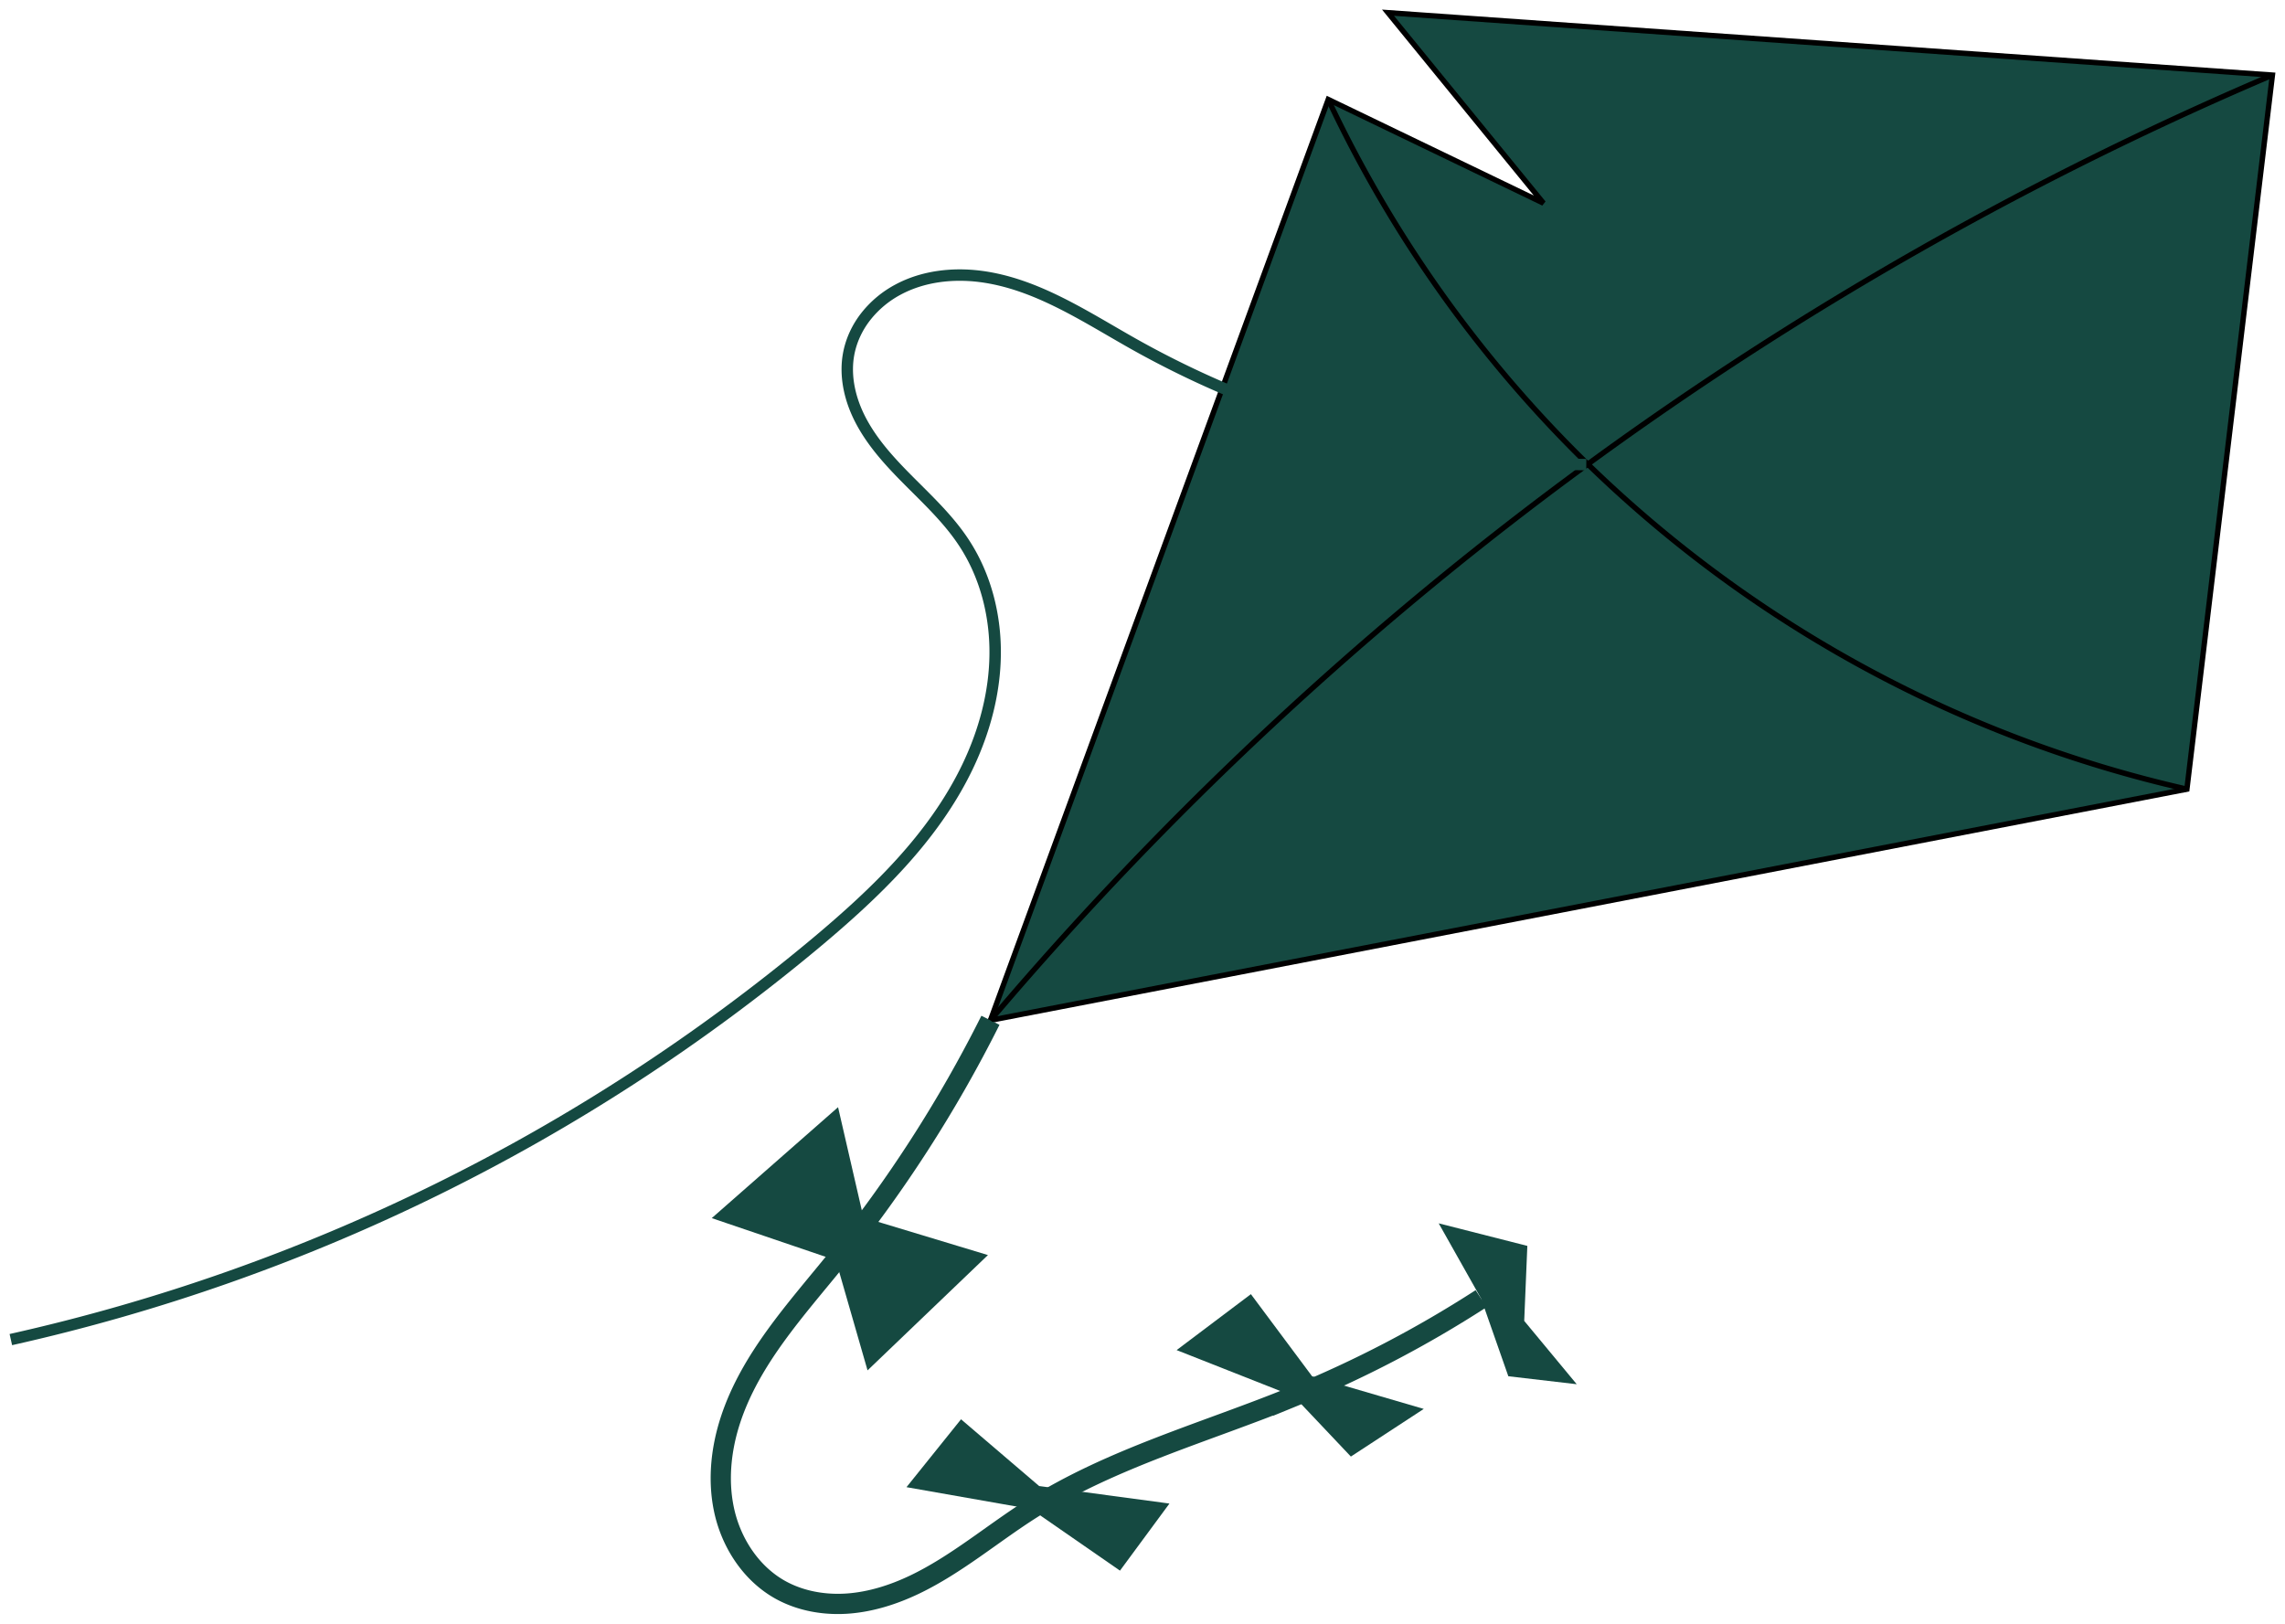 <svg width="238.148" height="169.239" viewBox="0 0 63.01 44.778" xmlns="http://www.w3.org/2000/svg">
<path d="M27.312 28.138l9.315-25.395 5.935 2.86L38.275.35l24.388 1.721-2.358 19.693z" fill="#154941" stroke="#000" stroke-width=".148"/>
<path d="M27.312 28.138a36.538 36.538 0 01-4.263 6.62c-1.112 1.374-2.354 2.72-2.905 4.4-.275.84-.363 1.754-.148 2.612.216.857.754 1.65 1.527 2.078.56.31 1.217.422 1.855.376.638-.047 1.259-.245 1.836-.52 1.155-.552 2.14-1.399 3.22-2.085 2.223-1.41 4.81-2.113 7.248-3.11a31.405 31.405 0 005.161-2.694" fill="none" stroke="#154941" stroke-width=".558"/>
<path d="M23.11 30.535l.7 3.04 3.433 1.038-3.32 3.18-.874-3.036-3.422-1.163zM26.501 39.142l2.154 1.841 3.593.483-1.364 1.85-2.45-1.697-3.437-.605zM34.494 35.691l1.688 2.265 3.079.9-2.01 1.314-1.57-1.66-3.235-1.276zM39.673 33.738l1.17 2.077.75 2.14 1.886.22-1.448-1.747.086-2.068z" fill="#154941"/>
<path d="M27.312 28.138a95.288 95.288 0 0120.085-17.852 95.196 95.196 0 0115.266-8.215" fill="none" stroke="#000" stroke-width=".148"/>
<path d="M36.627 2.743a34.63 34.63 0 007.143 10.044 34.75 34.75 0 0016.535 8.977" fill="none" stroke="#000" stroke-width=".148"/>
<path d="M43.743 12.813a25.943 25.943 0 01-12.477-3.325c-1.353-.762-2.693-1.667-4.233-1.865-.77-.098-1.58-.005-2.264.361a2.81 2.81 0 00-.89.74c-.24.304-.41.666-.479 1.05-.093.515 0 1.054.204 1.54.203.483.513.916.858 1.311.69.792 1.534 1.455 2.112 2.332.596.901.877 1.993.868 3.074-.008 1.08-.298 2.15-.766 3.123-.936 1.947-2.543 3.484-4.201 4.87A52.515 52.515 0 01.299 36.944" fill="none" stroke="#154941" stroke-width=".315"/>
</svg>
